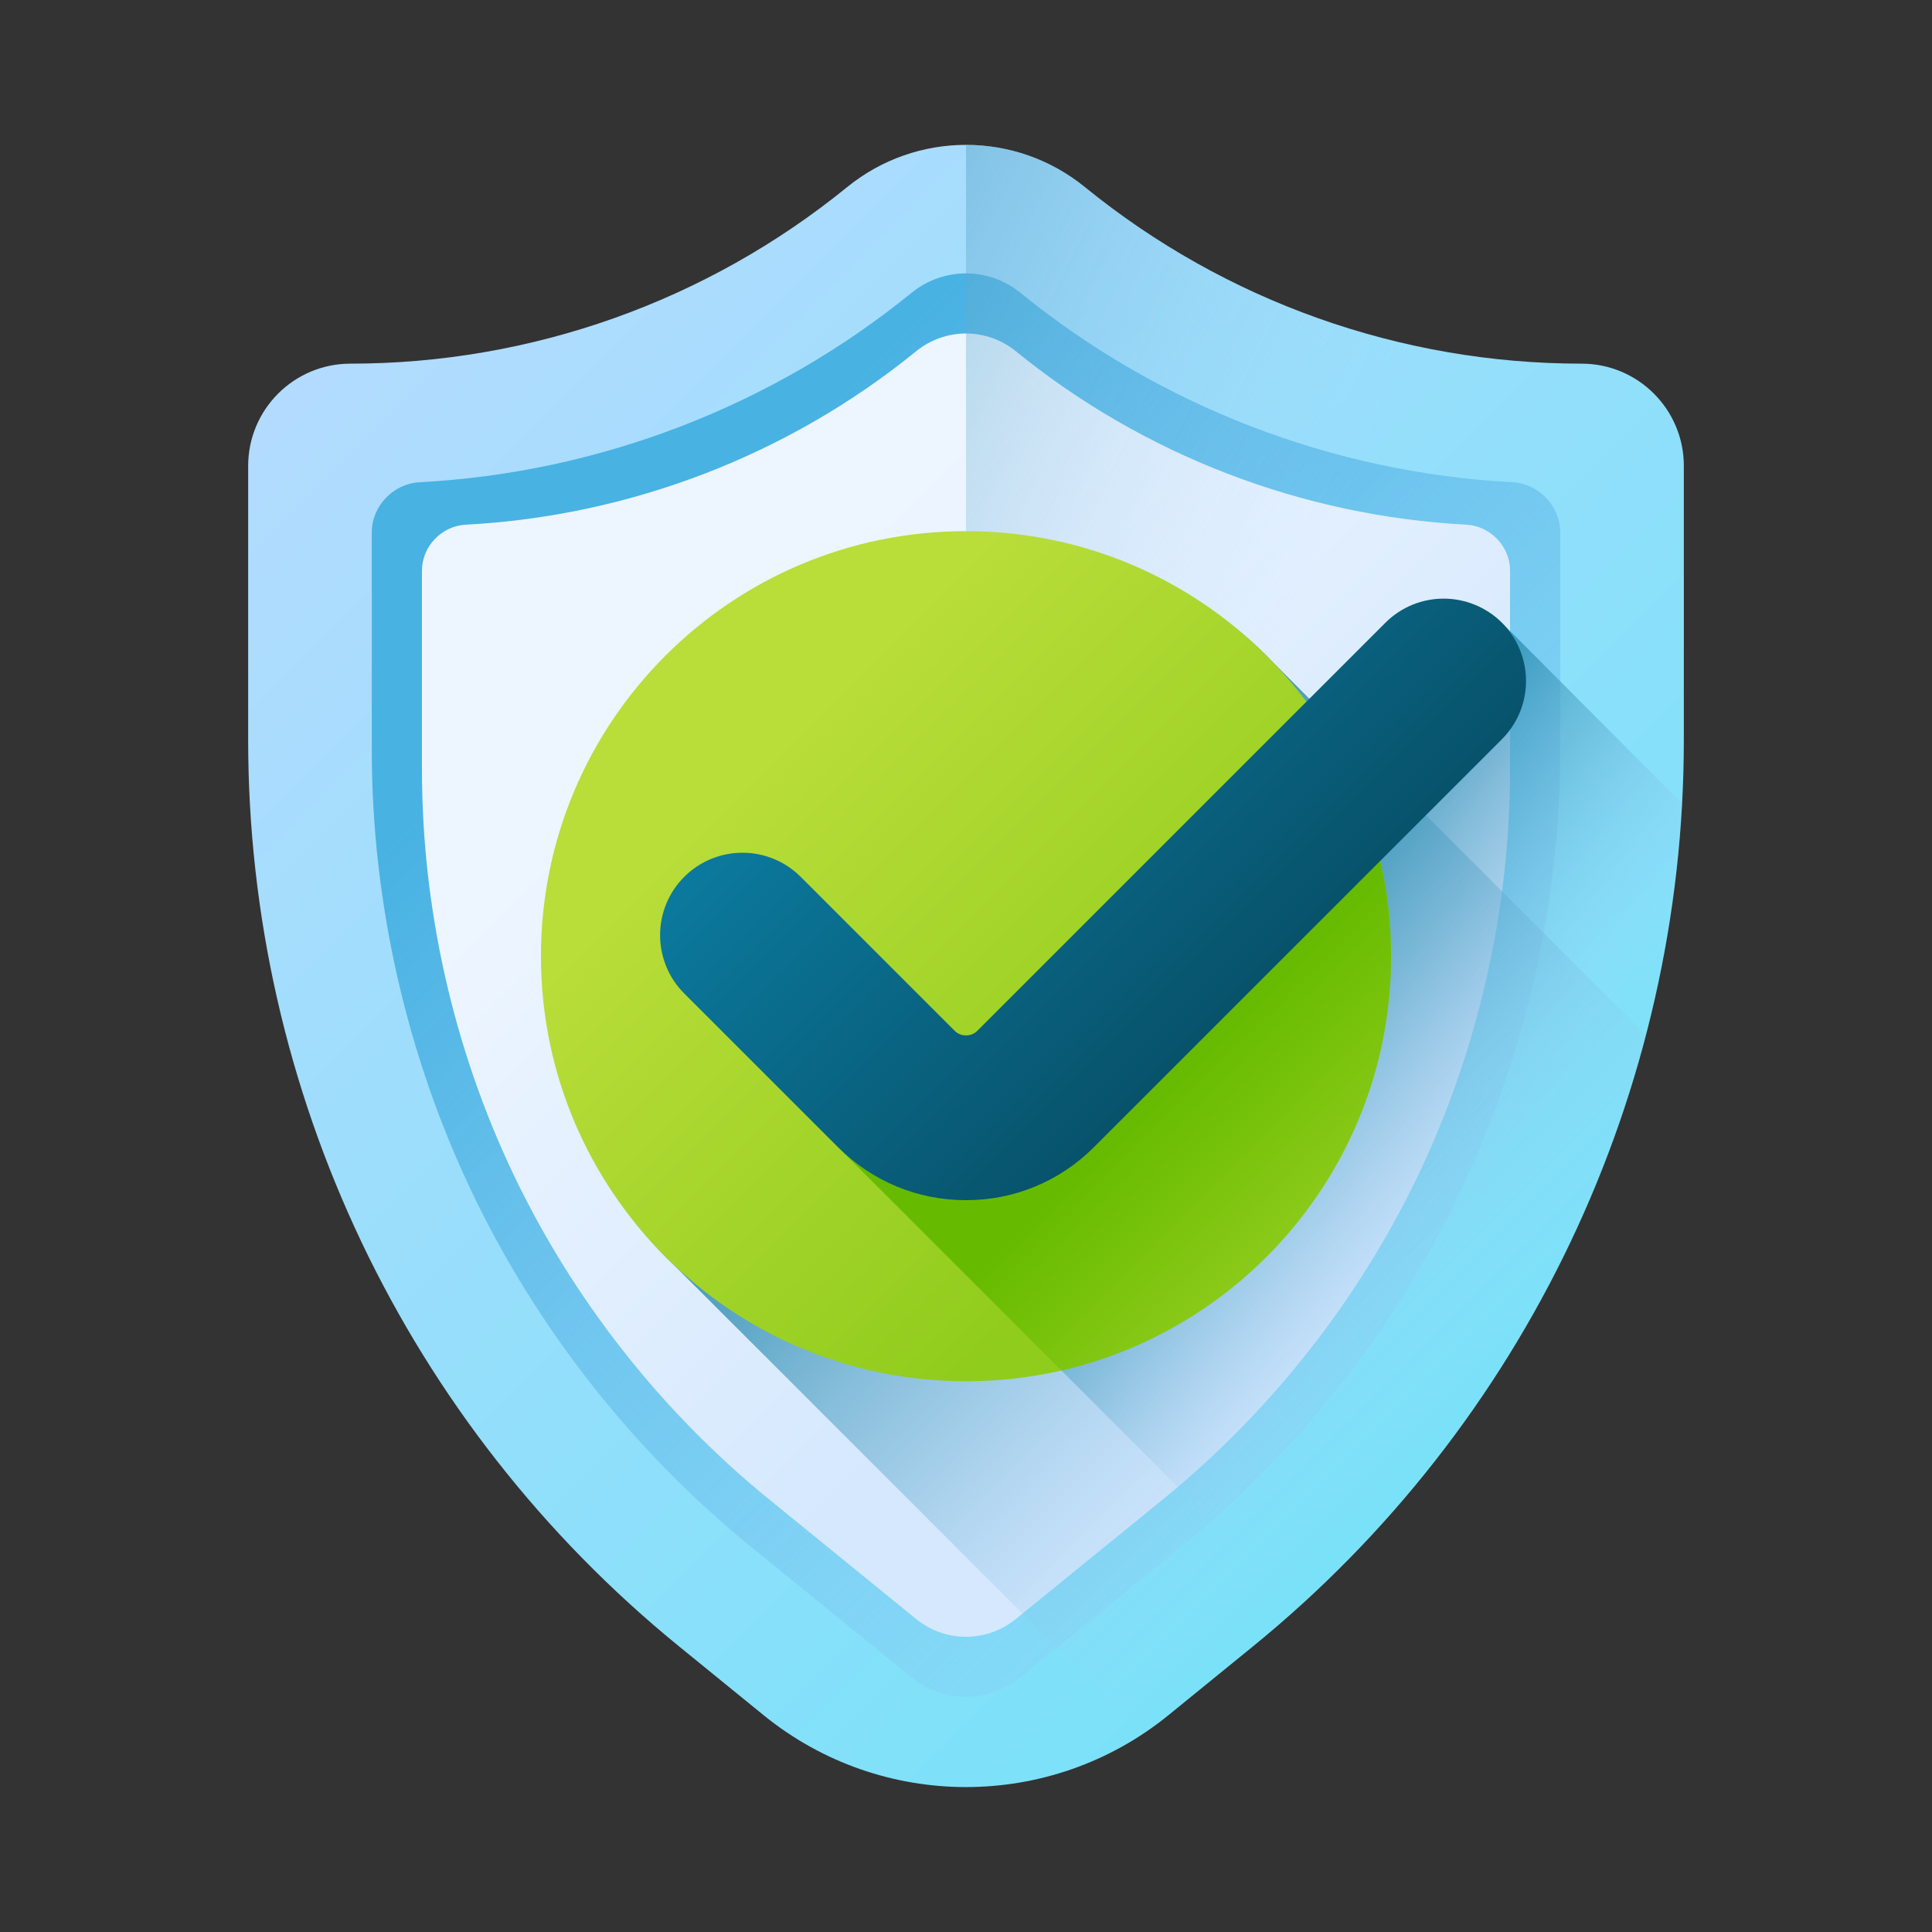 <svg width="80" height="80" viewBox="0 0 80 80" fill="none" xmlns="http://www.w3.org/2000/svg">
<rect x="0" y="0" width="80" height="80" fill="#333333" stroke="none"/>
<g id="shield 1">
<g id="Group">
<g id="Group_2">
<path id="Vector" d="M65.489 15.058C57.998 15.058 50.736 12.477 44.926 7.75C42.057 5.415 37.943 5.415 35.075 7.75C29.264 12.477 22.002 15.058 14.511 15.058C12.172 15.058 10.276 16.954 10.276 19.293V30.644C10.276 45.205 16.833 58.992 28.129 68.182L31.615 71.019C36.499 74.992 43.502 74.992 48.386 71.019L51.872 68.182C63.167 58.993 69.724 45.205 69.724 30.643C69.724 26.285 69.724 22.19 69.724 19.292C69.724 16.953 67.828 15.058 65.489 15.058Z" fill="url(#paint0_linear_228_3702)"/>
<path id="Vector_2" d="M40 70.262C39.183 70.262 38.385 69.978 37.751 69.463L31.083 64.038C26.213 60.075 22.213 54.984 19.517 49.314C16.82 43.644 15.395 37.328 15.395 31.05V22.042C15.395 20.952 16.286 20.026 17.374 19.968C24.795 19.576 31.969 16.824 37.751 12.12C38.385 11.604 39.183 11.321 40 11.321C40.816 11.321 41.615 11.604 42.248 12.12C48.031 16.824 55.205 19.576 62.626 19.968C63.714 20.026 64.605 20.952 64.605 22.042V31.049C64.605 37.328 63.179 43.644 60.483 49.314C57.786 54.984 53.787 60.075 48.916 64.038L42.248 69.463C41.615 69.978 40.816 70.262 40 70.262Z" fill="url(#paint1_linear_228_3702)"/>
<path id="Vector_3" d="M40 67.776C39.252 67.776 38.521 67.516 37.941 67.044L31.836 62.077C27.377 58.449 23.715 53.787 21.246 48.596C18.777 43.404 17.472 37.622 17.472 31.873V23.625C17.472 22.628 18.287 21.779 19.284 21.726C26.078 21.367 32.647 18.848 37.941 14.54C38.521 14.069 39.252 13.809 40 13.809C40.748 13.809 41.479 14.069 42.059 14.54C47.353 18.848 53.922 21.367 60.717 21.726C61.713 21.779 62.528 22.627 62.528 23.625V31.872C62.528 37.621 61.223 43.404 58.755 48.596C56.285 53.787 52.623 58.449 48.164 62.077L42.059 67.044C41.479 67.516 40.748 67.776 40 67.776Z" fill="url(#paint2_linear_228_3702)"/>
<path id="Vector_4" d="M69.723 19.292C69.723 16.953 67.827 15.058 65.488 15.058C57.998 15.058 50.736 12.477 44.925 7.75C43.491 6.583 41.745 5.999 40 5.999V73.999C42.971 73.999 45.943 73.005 48.385 71.019L51.871 68.182C63.166 58.993 69.723 45.205 69.724 30.643C69.723 26.285 69.723 22.19 69.723 19.292Z" fill="url(#paint3_linear_228_3702)"/>
</g>
<path id="Vector_5" d="M62.19 25.787C60.858 24.454 58.698 24.727 57.366 26.059L40.746 42.679C40.584 42.841 40.127 43.148 40 43.148C39.874 43.148 39.689 43.114 39.527 42.952L33.156 36.581C31.824 35.249 29.801 35.249 28.469 36.581C27.137 37.914 27 39.8 28.332 41.132L53.761 66.561C63.245 57.999 68.959 46.028 69.652 33.274L62.19 25.787Z" fill="url(#paint4_linear_228_3702)"/>
<path id="Vector_6" d="M51.871 68.182C59.934 61.623 65.581 52.721 68.154 42.867L52.782 27.496C49.575 24.108 45.034 22.267 40 22.267C30.408 22.267 22.672 30.003 22.672 39.595C22.672 44.629 24.513 49.169 27.901 52.377L46.376 70.851C46.94 71.416 47.84 71.462 48.459 70.958L51.871 68.182Z" fill="url(#paint5_linear_228_3702)"/>
<path id="Vector_7" d="M40 57.195C49.721 57.195 57.601 49.315 57.601 39.594C57.601 29.874 49.721 21.994 40 21.994C30.279 21.994 22.399 29.874 22.399 39.594C22.399 49.315 30.279 57.195 40 57.195Z" fill="url(#paint6_linear_228_3702)"/>
<path id="Vector_8" d="M54.213 29.213L40.747 42.68C40.585 42.842 40.127 43.149 40 43.149C39.874 43.149 39.689 43.115 39.527 42.953L33.156 36.582C31.824 35.25 29.801 35.25 28.469 36.582C27.137 37.914 27 39.801 28.332 41.133L43.95 56.751C51.769 54.958 57.601 47.958 57.601 39.595C57.601 35.712 56.343 32.124 54.213 29.213Z" fill="url(#paint7_linear_228_3702)"/>
<path id="Vector_9" d="M40 49.697C37.999 49.697 36.118 48.918 34.703 47.503L28.332 41.133C27 39.8 27 37.641 28.332 36.309C29.664 34.977 31.824 34.977 33.156 36.309L39.527 42.679C39.689 42.841 39.874 42.875 40 42.875C40.127 42.875 40.311 42.841 40.474 42.679L57.366 25.787C58.698 24.455 60.858 24.455 62.19 25.787C63.522 27.119 63.522 29.278 62.19 30.611L45.297 47.503C43.883 48.918 42.001 49.697 40 49.697Z" fill="url(#paint8_linear_228_3702)"/>
</g>
</g>
<defs>
<linearGradient id="paint0_linear_228_3702" x1="15.096" y1="9.209" x2="66.358" y2="60.471" gradientUnits="userSpaceOnUse">
<stop stop-color="#B5DBFF"/>
<stop offset="1" stop-color="#76E2F8"/>
</linearGradient>
<linearGradient id="paint1_linear_228_3702" x1="73.449" y1="68.379" x2="28.093" y2="23.023" gradientUnits="userSpaceOnUse">
<stop stop-color="#B5DBFF" stop-opacity="0"/>
<stop offset="0.243" stop-color="#93CEF6" stop-opacity="0.243"/>
<stop offset="0.576" stop-color="#6ABFEC" stop-opacity="0.576"/>
<stop offset="0.84" stop-color="#51B5E5" stop-opacity="0.84"/>
<stop offset="1" stop-color="#48B2E3"/>
</linearGradient>
<linearGradient id="paint2_linear_228_3702" x1="31.231" y1="26.656" x2="51.154" y2="46.58" gradientUnits="userSpaceOnUse">
<stop stop-color="#EDF5FF"/>
<stop offset="1" stop-color="#D5E8FE"/>
</linearGradient>
<linearGradient id="paint3_linear_228_3702" x1="46.178" y1="41.144" x2="5.245" y2="21.497" gradientUnits="userSpaceOnUse">
<stop stop-color="#B5DBFF" stop-opacity="0"/>
<stop offset="0.173" stop-color="#8FC5E9" stop-opacity="0.173"/>
<stop offset="0.454" stop-color="#56A4C8" stop-opacity="0.454"/>
<stop offset="0.696" stop-color="#2D8DB1" stop-opacity="0.696"/>
<stop offset="0.885" stop-color="#147EA2" stop-opacity="0.885"/>
<stop offset="1" stop-color="#0B799D"/>
</linearGradient>
<linearGradient id="paint4_linear_228_3702" x1="61.836" y1="49.089" x2="47.828" y2="38.447" gradientUnits="userSpaceOnUse">
<stop stop-color="#B5DBFF" stop-opacity="0"/>
<stop offset="0.173" stop-color="#8FC5E9" stop-opacity="0.173"/>
<stop offset="0.454" stop-color="#56A4C8" stop-opacity="0.454"/>
<stop offset="0.696" stop-color="#2D8DB1" stop-opacity="0.696"/>
<stop offset="0.885" stop-color="#147EA2" stop-opacity="0.885"/>
<stop offset="1" stop-color="#0B799D"/>
</linearGradient>
<linearGradient id="paint5_linear_228_3702" x1="59.478" y1="59.072" x2="36.131" y2="35.726" gradientUnits="userSpaceOnUse">
<stop stop-color="#B5DBFF" stop-opacity="0"/>
<stop offset="0.173" stop-color="#8FC5E9" stop-opacity="0.173"/>
<stop offset="0.454" stop-color="#56A4C8" stop-opacity="0.454"/>
<stop offset="0.696" stop-color="#2D8DB1" stop-opacity="0.696"/>
<stop offset="0.885" stop-color="#147EA2" stop-opacity="0.885"/>
<stop offset="1" stop-color="#0B799D"/>
</linearGradient>
<linearGradient id="paint6_linear_228_3702" x1="31.814" y1="31.408" x2="48.779" y2="48.373" gradientUnits="userSpaceOnUse">
<stop stop-color="#B9DD39"/>
<stop offset="1" stop-color="#90CC1C"/>
</linearGradient>
<linearGradient id="paint7_linear_228_3702" x1="55.998" y1="49.899" x2="49.69" y2="43.59" gradientUnits="userSpaceOnUse">
<stop stop-color="#66BB00" stop-opacity="0"/>
<stop offset="1" stop-color="#66BB00"/>
</linearGradient>
<linearGradient id="paint8_linear_228_3702" x1="38.451" y1="26.649" x2="56.022" y2="44.22" gradientUnits="userSpaceOnUse">
<stop stop-color="#0B799D"/>
<stop offset="1" stop-color="#07485E"/>
</linearGradient>
</defs>
</svg>
